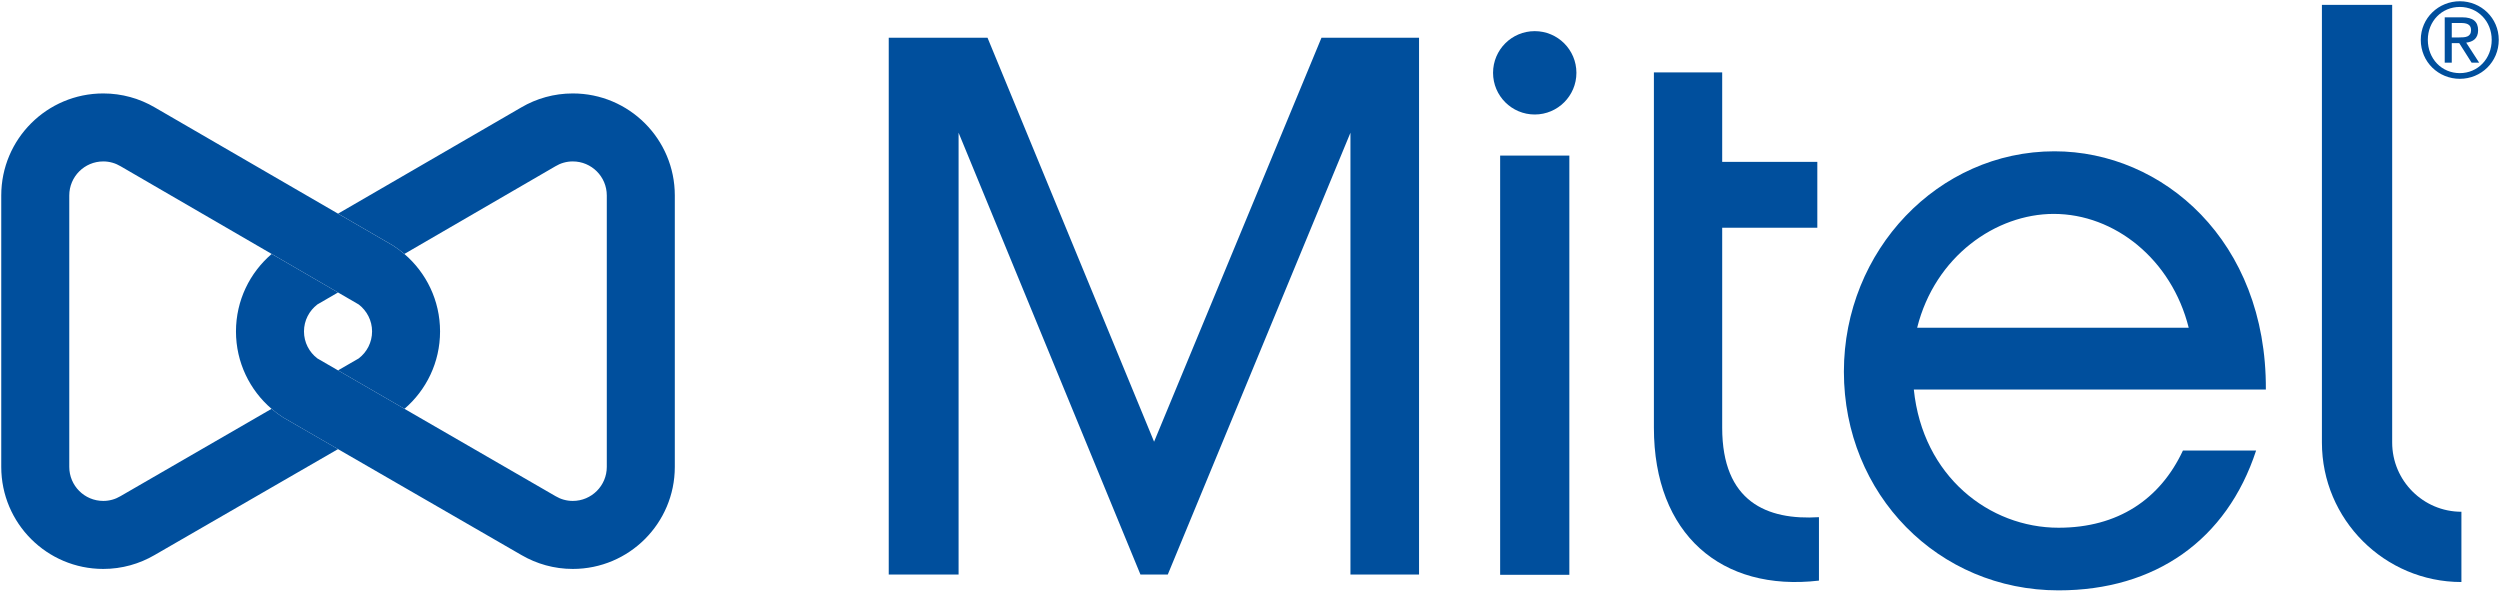 <?xml version="1.0" encoding="UTF-8" standalone="no"?>
<!-- Created with Inkscape (http://www.inkscape.org/) -->

<svg
   xmlns:dc="http://purl.org/dc/elements/1.1/"
   xmlns:cc="http://creativecommons.org/ns#"
   xmlns:rdf="http://www.w3.org/1999/02/22-rdf-syntax-ns#"
   xmlns:svg="http://www.w3.org/2000/svg"
   xmlns="http://www.w3.org/2000/svg"
   xmlns:sodipodi="http://sodipodi.sourceforge.net/DTD/sodipodi-0.dtd"
   xmlns:inkscape="http://www.inkscape.org/namespaces/inkscape"
   width="1000"
   height="236.644"
   id="svg11175"
   version="1.1"
   inkscape:version="0.48.5 r10040"
   sodipodi:docname="A.svg">
  <defs
     id="defs11177" />
  <sodipodi:namedview
     id="base"
     pagecolor="#ffffff"
     bordercolor="#666666"
     borderopacity="1.0"
     inkscape:pageopacity="0.0"
     inkscape:pageshadow="2"
     inkscape:zoom="0.57353516"
     inkscape:cx="488.96979"
     inkscape:cy="26.160809"
     inkscape:document-units="px"
     inkscape:current-layer="layer1"
     showgrid="false"
     fit-margin-left="0.5"
     fit-margin-bottom="0.5"
     fit-margin-top="0.5"
     fit-margin-right="0.5"
     inkscape:window-width="1260"
     inkscape:window-height="1036"
     inkscape:window-x="653"
     inkscape:window-y="-21"
     inkscape:window-maximized="0" />
  <g
     inkscape:label="Layer 1"
     inkscape:groupmode="layer"
     id="layer1"
     transform="translate(-113.078,-422.766)">
    <g
       id="g11380"
       transform="matrix(11.1,0,0,-11.1,274.877,586.293)">
      <path
         inkscape:connector-curvature="0"
         d="m 0,0 -2.395,1.385 -0.746,0.432 c -0.292,0.223 -0.481,0.575 -0.481,0.971 0,0.396 0.189,0.747 0.481,0.972 l 0.746,0.433 -2.391,1.388 C -5.573,4.907 -6.073,3.906 -6.073,2.788 c 0,-1.115 0.497,-2.114 1.282,-2.788 0.132,-0.113 0.271,-0.217 0.417,-0.31 l 1.979,-1.143 6.612,-3.818 c 0.544,-0.316 1.174,-0.499 1.848,-0.499 2.03,0 3.676,1.647 3.676,3.677 l 0,9.782 c 0,2.03 -1.646,3.676 -3.676,3.676 -0.678,0 -1.312,-0.184 -1.856,-0.503 L -2.395,7.033 -0.417,5.887 C -0.272,5.794 -0.135,5.692 -0.004,5.581 L 5.438,8.74 c 0.184,0.111 0.397,0.175 0.627,0.175 0.676,0 1.225,-0.549 1.225,-1.226 l 0,-9.782 c 0,-0.677 -0.549,-1.226 -1.225,-1.226 -0.227,0 -0.437,0.062 -0.619,0.17 L 0,-0.001"
         style="fill:#004f9d;fill-opacity:1;fill-rule:nonzero;stroke:none"
         id="path11382" />
    </g>
    <g
       id="g11384"
       transform="matrix(11.1,0,0,-11.1,801.954,593.86)">
      <path
         inkscape:connector-curvature="0"
         d="m 0,0 0,7.208 3.428,0 0,2.373 -3.428,0 0,3.223 -2.461,0 0,-12.804 c 0,-3.838 2.432,-5.919 5.948,-5.509 l 0,2.286 C 1.611,-3.34 0,-2.667 0,0"
         style="fill:#004f9d;fill-opacity:1;fill-rule:nonzero;stroke:none"
         id="path11386" />
    </g>
    <g
       id="g11388"
       transform="matrix(11.1,0,0,-11.1,726.971,435.222)">
      <path
         inkscape:connector-curvature="0"
         d="m 0,0 c -0.83,0 -1.502,-0.672 -1.502,-1.502 0,-0.829 0.672,-1.502 1.502,-1.502 0.83,0 1.502,0.673 1.502,1.502 C 1.502,-0.672 0.83,0 0,0"
         style="fill:#004f9d;fill-opacity:1;fill-rule:nonzero;stroke:none"
         id="path11390" />
    </g>
    <g
       id="g11392"
       transform="matrix(11.1,0,0,-11.1,1069.949,599.775)">
      <path
         inkscape:connector-curvature="0"
         d="m 0,0 0,15.771 -2.532,0 0,-15.771 c 0,-2.772 2.255,-5.027 5.027,-5.027 l 0,2.532 C 1.119,-2.495 0,-1.376 0,0"
         style="fill:#004f9d;fill-opacity:1;fill-rule:nonzero;stroke:none"
         id="path11394" />
    </g>
    <g
       id="g11396"
       transform="matrix(11.1,0,0,-11.1,641.667,437.869)">
      <path
         inkscape:connector-curvature="0"
         d="M 0,0 -6.032,-14.557 -12.034,0 l -3.56,0 0,-19.342 2.517,0 0,15.92 6.553,-15.92 0.986,0 6.582,15.92 0,-15.92 2.472,0 L 3.516,0 0,0 z"
         style="fill:#004f9d;fill-opacity:1;fill-rule:nonzero;stroke:none"
         id="path11398" />
    </g>
    <g
       id="g11400"
       transform="matrix(11.1,0,0,-11.1,248.288,539.751)">
      <path
         inkscape:connector-curvature="0"
         d="m 0,0 0.746,-0.433 c 0.292,-0.225 0.481,-0.576 0.481,-0.972 0,-0.396 -0.189,-0.748 -0.481,-0.972 L 0,-2.808 2.395,-4.193 c 0.785,0.674 1.282,1.673 1.282,2.788 0,1.118 -0.499,2.119 -1.287,2.793 C 2.26,1.499 2.123,1.601 1.978,1.693 L 0,2.84 -6.604,6.669 c -0.545,0.319 -1.179,0.503 -1.856,0.503 -2.031,0 -3.676,-1.646 -3.676,-3.676 l 0,-9.782 c 0,-2.031 1.645,-3.677 3.676,-3.677 0.674,0 1.304,0.183 1.847,0.499 L 0,-5.645 -1.978,-4.503 c -0.147,0.093 -0.287,0.197 -0.417,0.31 l -5.447,-3.149 c -0.181,-0.108 -0.392,-0.17 -0.618,-0.17 -0.677,0 -1.225,0.549 -1.225,1.226 l 0,9.782 c 0,0.677 0.548,1.226 1.225,1.226 0.229,0 0.443,-0.065 0.627,-0.175 l 5.442,-3.159 10e-4,0 L 0,0 z"
         style="fill:#004f9d;fill-opacity:1;fill-rule:nonzero;stroke:none"
         id="path11402" />
    </g>
    <g
       id="g11404"
       transform="matrix(11.1,0,0,-11.1,1093.786,437.741)">
      <path
         inkscape:connector-curvature="0"
         d="M 0,0 0.266,0 C 0.49,0 0.695,0.011 0.695,0.269 0.695,0.486 0.508,0.52 0.337,0.52 L 0,0.52 0,0 z m -0.254,0.725 0.631,0 c 0.389,0 0.572,-0.154 0.572,-0.467 0,-0.296 -0.186,-0.418 -0.429,-0.445 l 0.466,-0.721 -0.272,0 -0.445,0.703 -0.269,0 0,-0.703 -0.254,0 0,1.633 z m 0.545,-2.011 c 0.647,0 1.148,0.516 1.148,1.2 0,0.669 -0.501,1.185 -1.148,1.185 -0.654,0 -1.154,-0.516 -1.154,-1.185 0,-0.684 0.5,-1.2 1.154,-1.2 m 0,2.59 c 0.763,0 1.402,-0.601 1.402,-1.39 0,-0.803 -0.639,-1.405 -1.402,-1.405 -0.765,0 -1.408,0.602 -1.408,1.405 0,0.789 0.643,1.39 1.408,1.39"
         style="fill:#004f9d;fill-opacity:1;fill-rule:nonzero;stroke:none"
         id="path11406" />
    </g>
    <path
       inkscape:connector-curvature="0"
       d="m 740.818,652.688 -27.683,0 0,-167.688 27.683,0 0,167.688 z"
       style="fill:#004f9d;fill-opacity:1;fill-rule:nonzero;stroke:none"
       id="path11408" />
    <g
       id="g11410"
       transform="matrix(11.1,0,0,-11.1,934.571,508.328)">
      <path
         inkscape:connector-curvature="0"
         d="m 0,0 c 2.198,0 4.249,-1.641 4.864,-4.102 l -9.786,0 C -4.277,-1.523 -2.08,0 0,0 m 0.174,-11.309 c -2.491,0 -4.894,1.846 -5.216,4.981 l 12.686,0 c 0.03,5.362 -3.72,8.584 -7.618,8.584 -4.189,0 -7.588,-3.574 -7.588,-7.94 0,-4.424 3.399,-7.882 7.736,-7.882 3.486,0 6.064,1.817 7.119,5.04 l -2.637,0 c -0.821,-1.758 -2.344,-2.783 -4.482,-2.783"
         style="fill:#004f9d;fill-opacity:1;fill-rule:nonzero;stroke:none"
         id="path11412" />
    </g>
  </g>
</svg>
